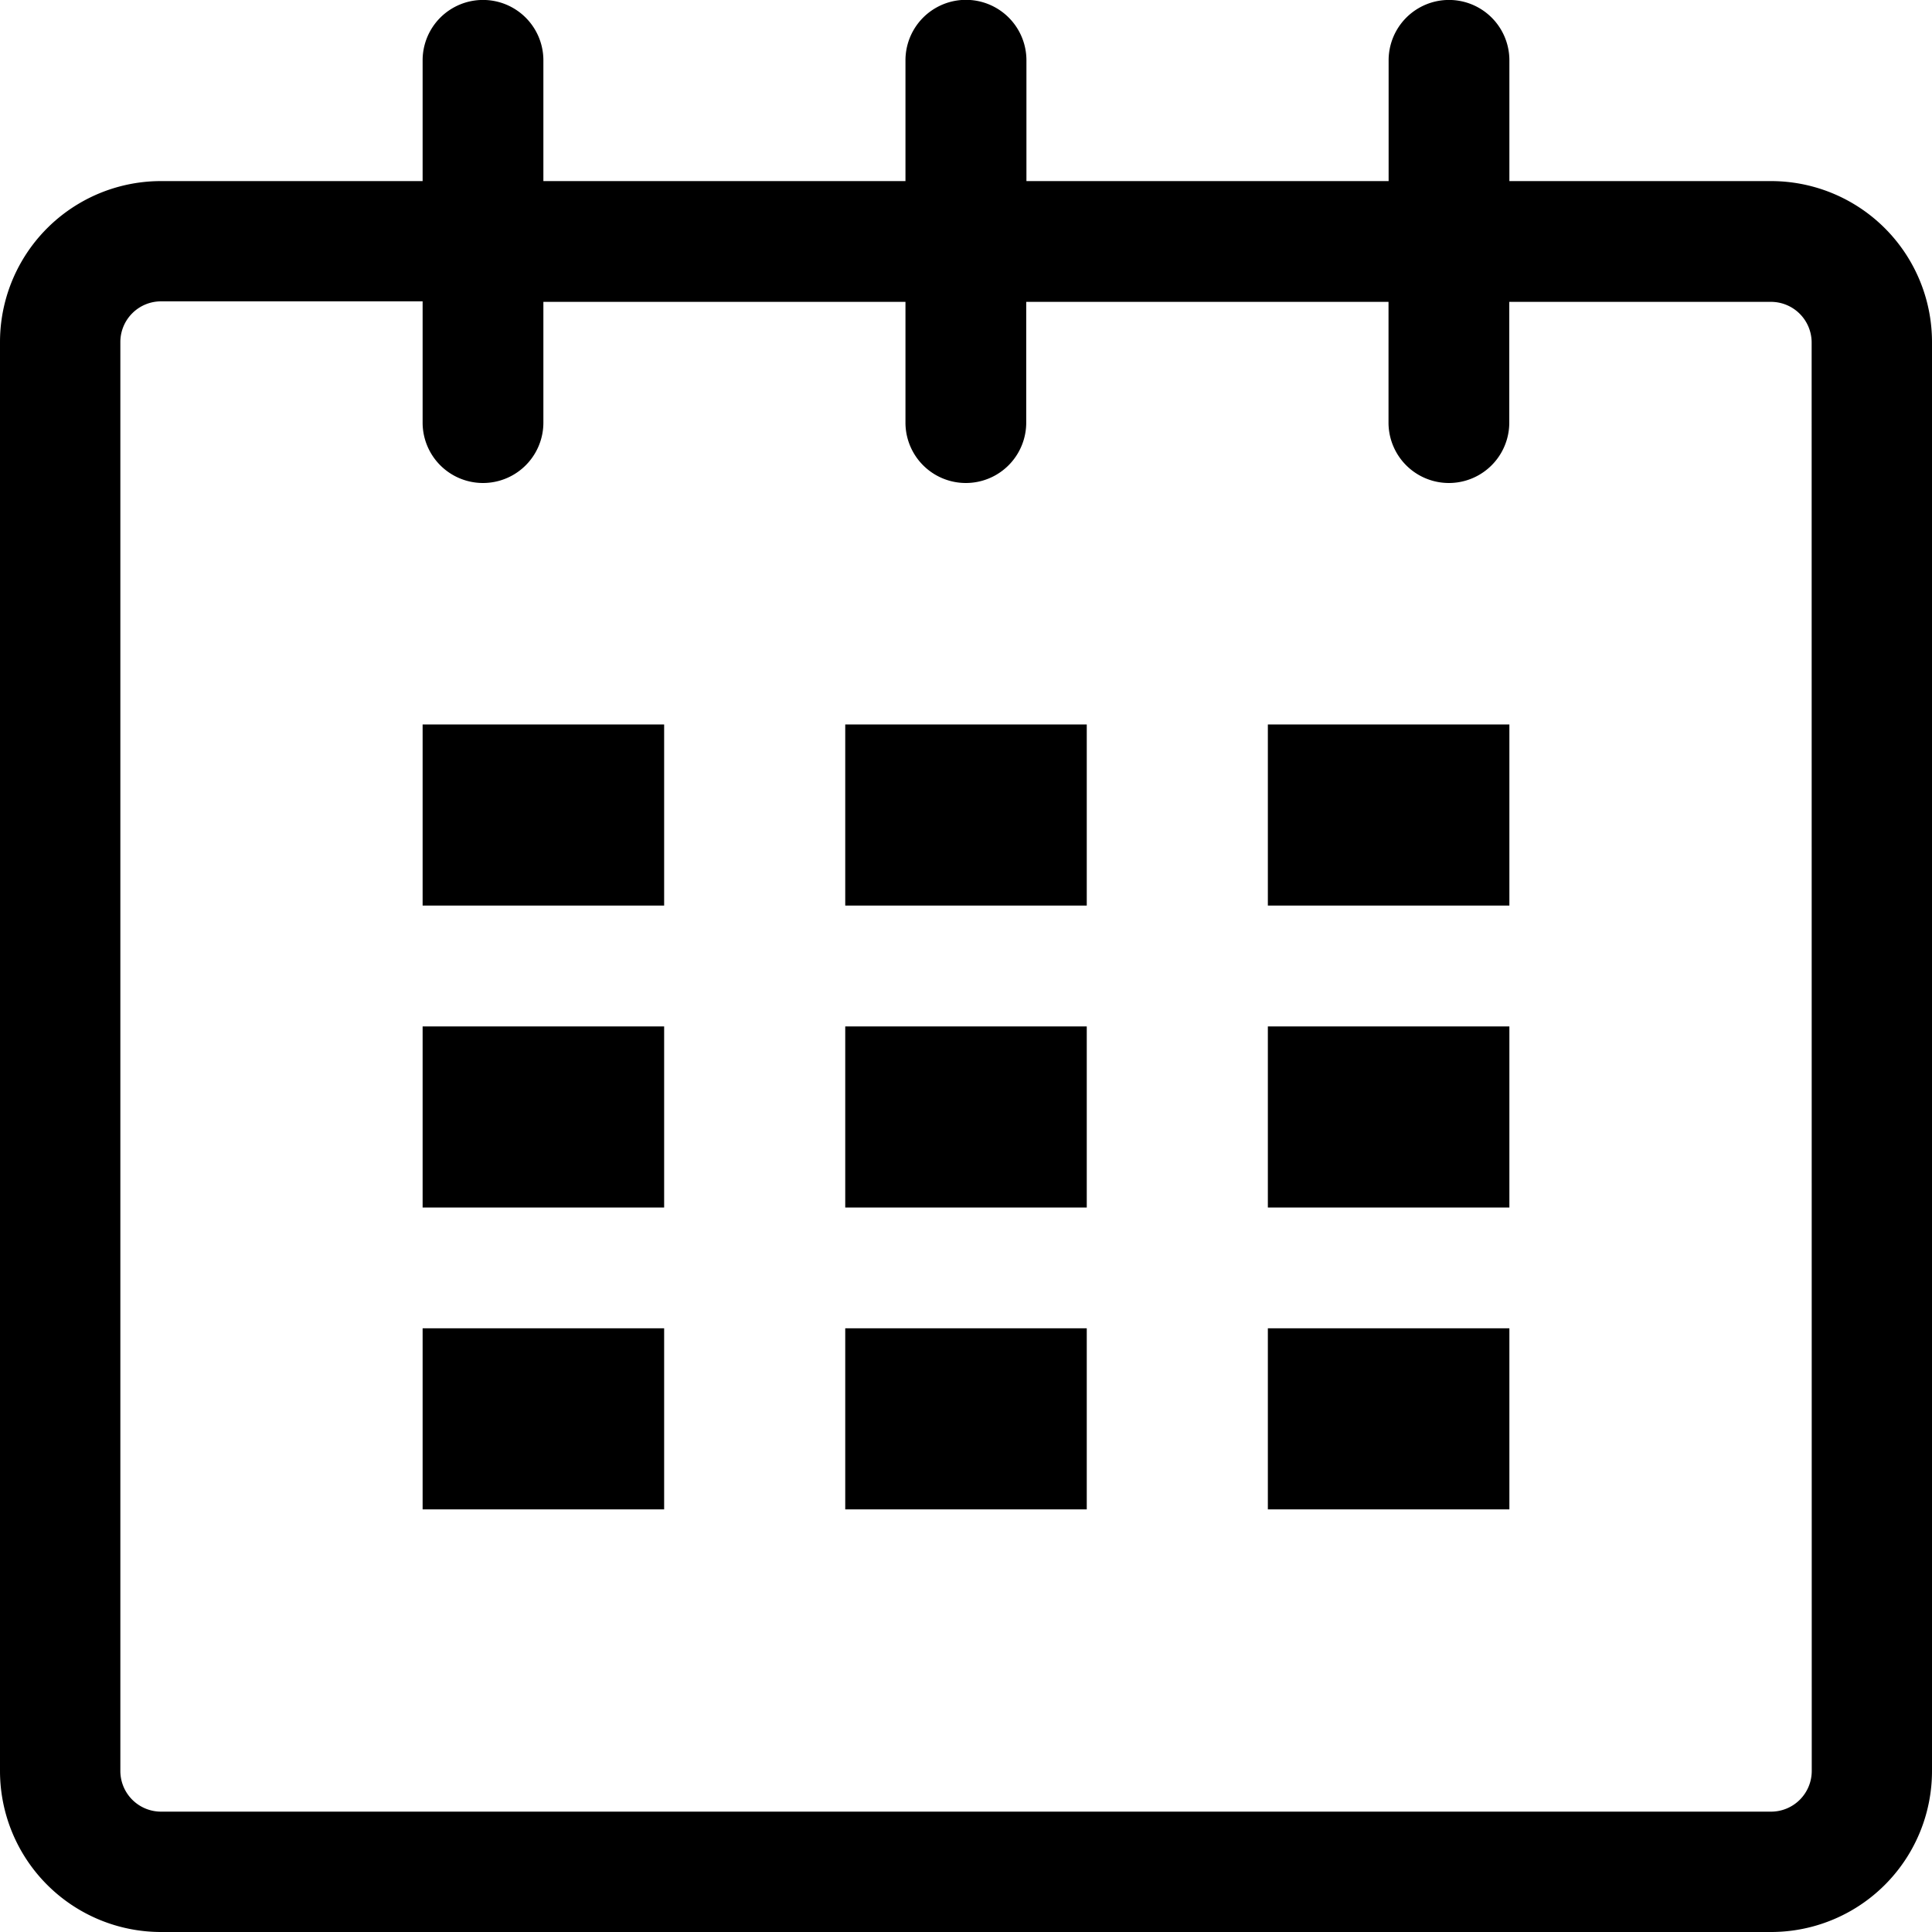 <svg id="calendar" xmlns="http://www.w3.org/2000/svg" width="18.99" height="18.99" viewBox="0 0 18.99 18.99">
  <g id="calendar_1_">
    <path id="Path_6" d="M17.408,1.78H14.836V.593a.593.593,0,0,0-1.187,0V1.78H10.089V.593A.593.593,0,0,0,8.9.593V1.78H5.341V.593a.593.593,0,0,0-1.187,0V1.78H1.583A1.582,1.582,0,0,0,0,3.362V17.408A1.583,1.583,0,0,0,1.583,18.99H17.408a1.582,1.582,0,0,0,1.582-1.583V3.362A1.582,1.582,0,0,0,17.408,1.78Zm.4,15.627a.4.4,0,0,1-.4.4H1.583a.4.4,0,0,1-.4-.4V3.362a.4.4,0,0,1,.4-.4H4.154V4.154a.593.593,0,0,0,1.187,0V2.967H8.9V4.154a.593.593,0,0,0,1.187,0V2.967h3.561V4.154a.593.593,0,0,0,1.187,0V2.967h2.572a.4.4,0,0,1,.4.4Z"/>
    <rect width="2.374" height="1.78" transform="translate(4.154 7.121)"/>
    <rect width="2.374" height="1.78" transform="translate(4.154 10.089)"/>
    <rect width="2.374" height="1.78" transform="translate(4.154 13.056)"/>
    <rect width="2.374" height="1.78" transform="translate(8.308 13.056)"/>
    <rect width="2.374" height="1.78" transform="translate(8.308 10.089)"/>
    <rect width="2.374" height="1.78" transform="translate(8.308 7.121)"/>
    <rect width="2.374" height="1.78" transform="translate(12.462 13.056)"/>
    <rect width="2.374" height="1.78" transform="translate(12.462 10.089)"/>
    <rect width="2.374" height="1.78" transform="translate(12.462 7.121)"/>
  </g>
</svg>
